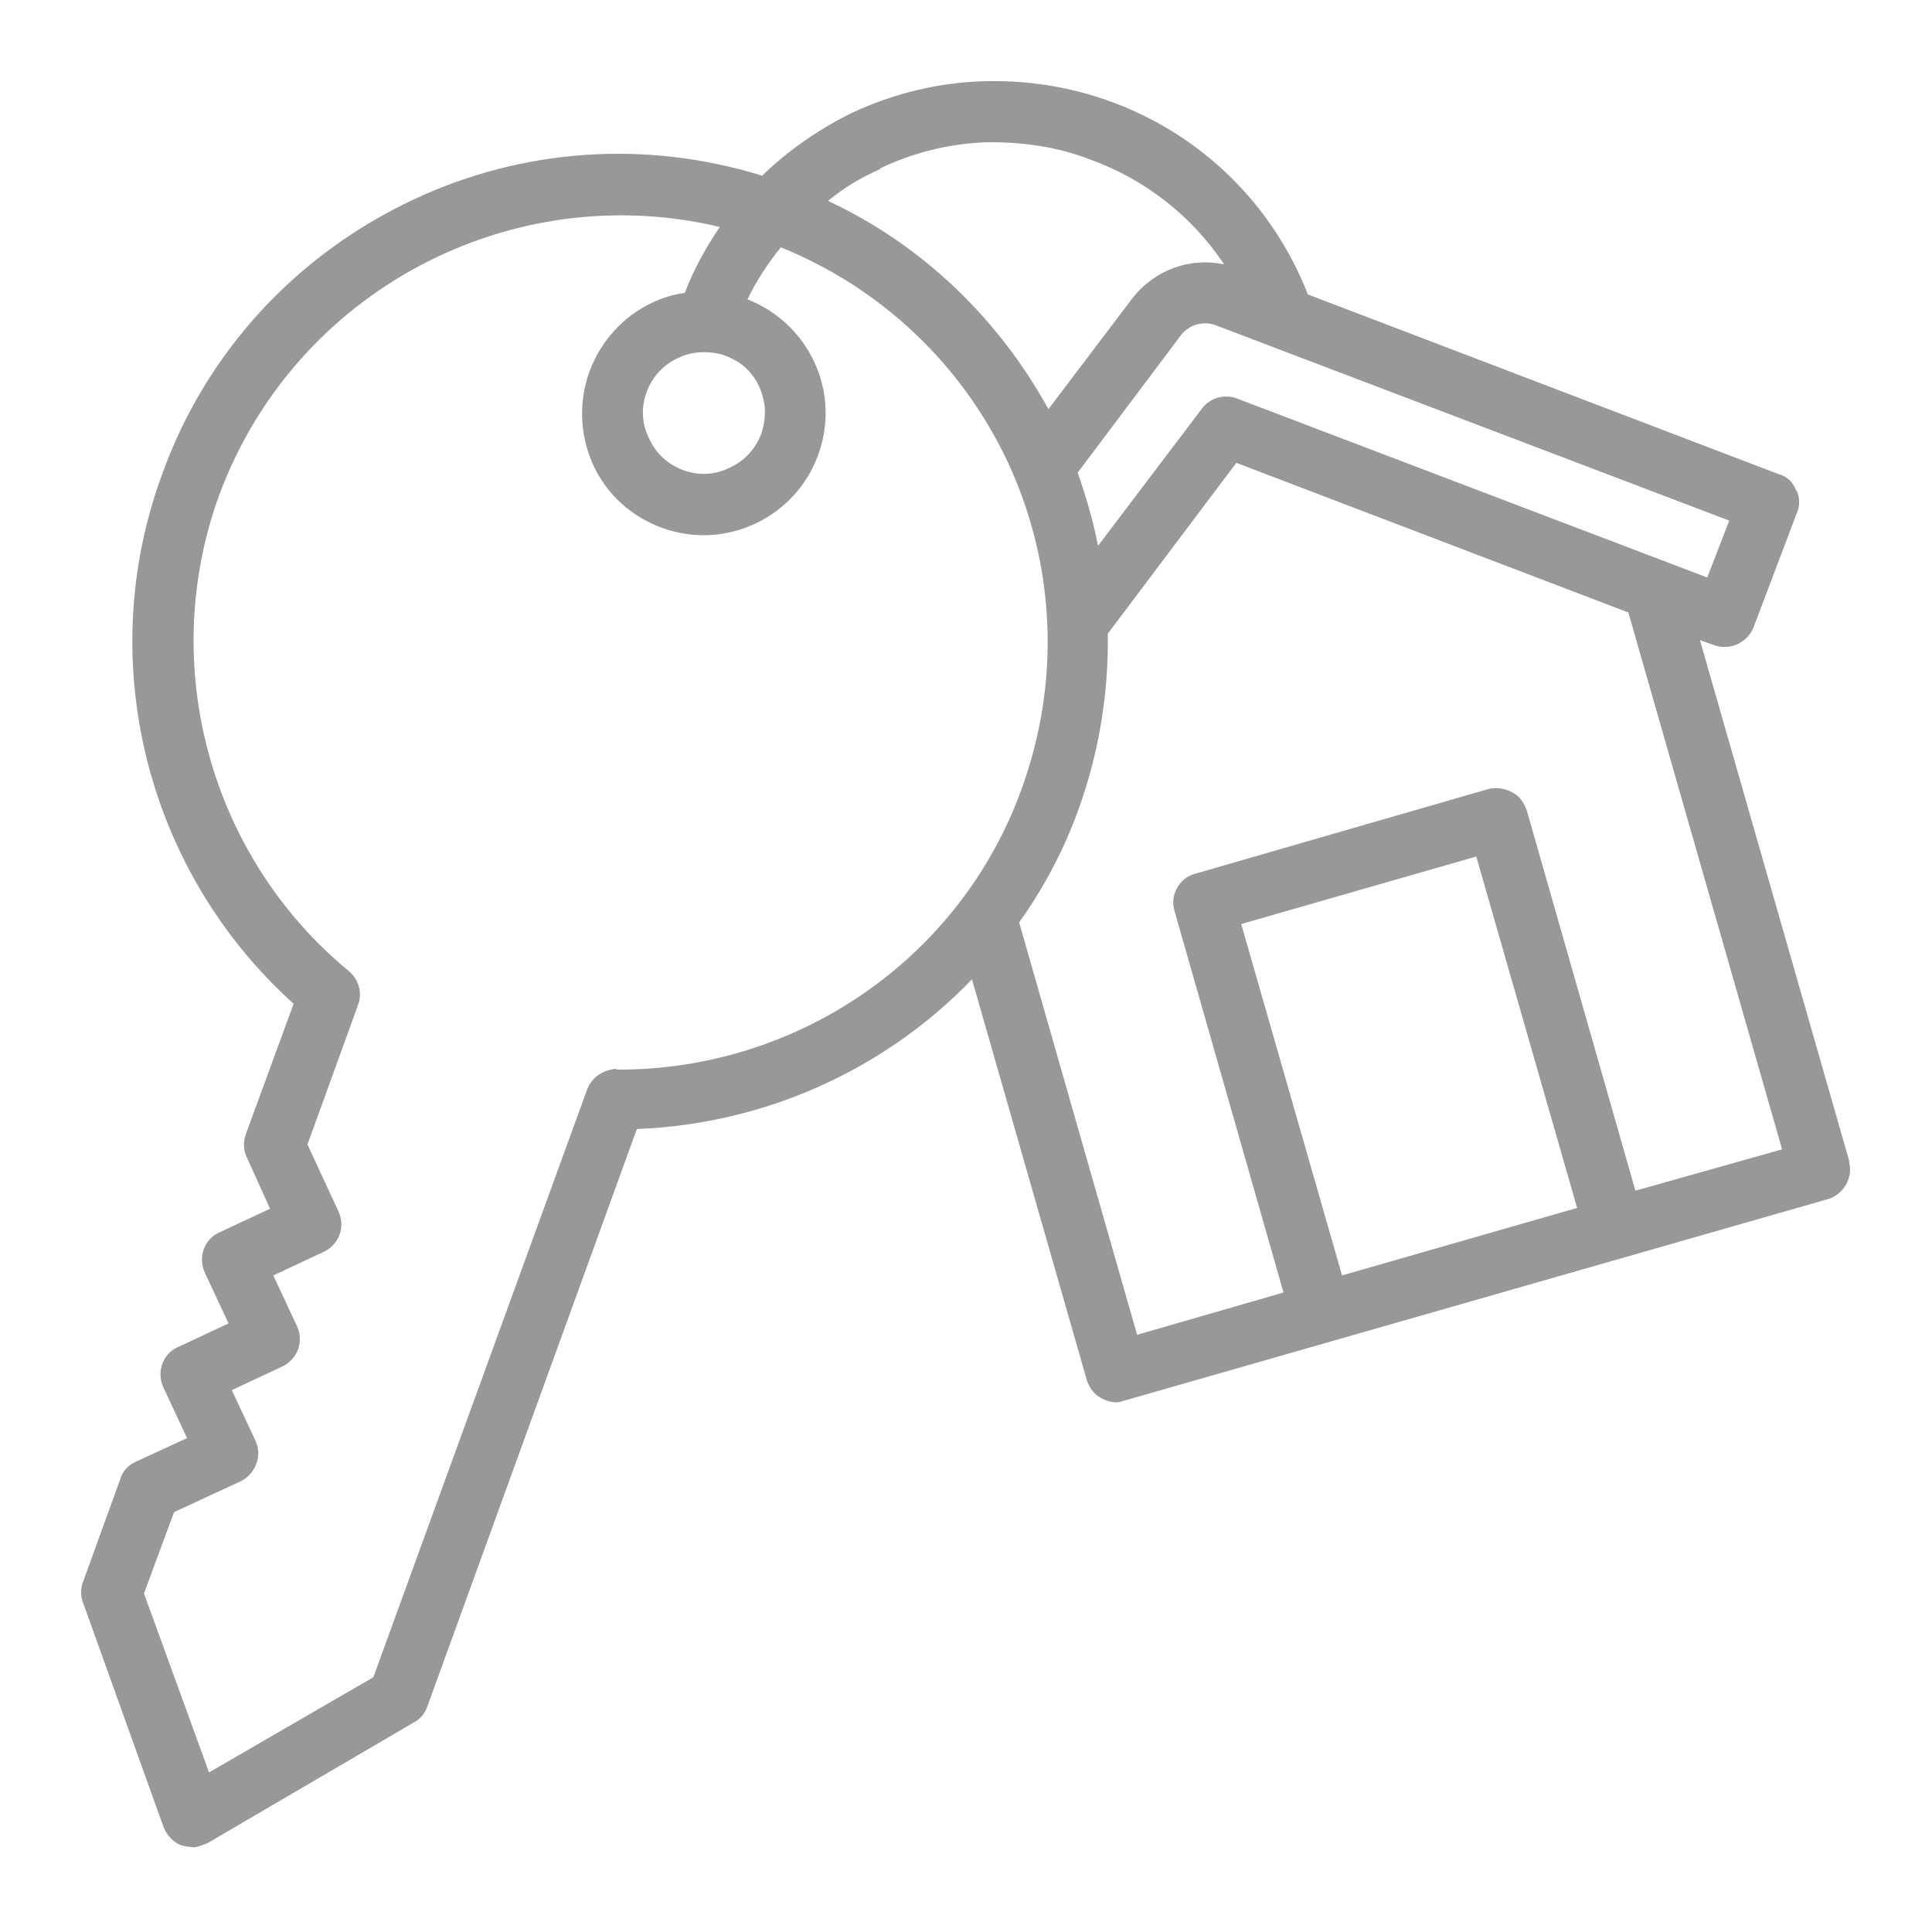 <svg width="23.753" height="23.712" viewBox="0 0 23.753 23.712" fill="none" xmlns="http://www.w3.org/2000/svg" xmlns:xlink="http://www.w3.org/1999/xlink">
	<desc>
			Created with Pixso.
	</desc>
	<defs>
		<clipPath id="clip2894_12776">
			<rect id="Frame" rx="-0.5" width="22.753" height="22.712" transform="translate(0.5 0.5)" fill="white" fill-opacity="0"/>
		</clipPath>
	</defs>
	<rect id="Frame" rx="-0.5" width="22.753" height="22.712" transform="translate(0.5 0.5)" fill="#FFFFFF" fill-opacity="0"/>
	<g clip-path="url(#clip2894_12776)">
		<path id="Vector" d="M22.74 14.29L20.9 7.87L21.07 7.93C21.26 8 21.48 7.91 21.56 7.71L22.09 6.31C22.11 6.27 22.12 6.22 22.12 6.17C22.12 6.12 22.11 6.07 22.08 6.02C22.06 5.98 22.04 5.94 22 5.9C21.96 5.87 21.92 5.84 21.87 5.83L16.08 3.62C15.65 2.52 14.78 1.66 13.66 1.25C13.14 1.06 12.6 0.98 12.06 1C11.52 1.02 10.99 1.15 10.49 1.38C10.08 1.58 9.7 1.84 9.37 2.16C7.95 1.72 6.44 1.82 5.09 2.45C3.64 3.13 2.53 4.33 1.99 5.84C1.15 8.13 1.8 10.71 3.61 12.34L3.02 13.95C2.99 14.04 2.99 14.15 3.04 14.24L3.32 14.86L2.7 15.15C2.51 15.23 2.43 15.46 2.52 15.65L2.81 16.27L2.19 16.56C2 16.64 1.92 16.87 2.01 17.06L2.3 17.68L1.67 17.97C1.58 18.01 1.51 18.08 1.48 18.18L1.02 19.45C0.99 19.53 0.99 19.62 1.02 19.7L2.01 22.46C2.03 22.51 2.06 22.56 2.1 22.6C2.14 22.64 2.18 22.67 2.24 22.69C2.29 22.7 2.34 22.71 2.4 22.71C2.45 22.7 2.5 22.68 2.55 22.66L5.08 21.18C5.16 21.14 5.22 21.07 5.25 20.99L7.83 13.88C9.39 13.82 10.87 13.16 11.95 12.04L13.36 16.96C13.39 17.06 13.45 17.14 13.54 17.19C13.6 17.22 13.66 17.24 13.72 17.24C13.75 17.24 13.79 17.23 13.82 17.22L22.48 14.74C22.67 14.68 22.79 14.47 22.73 14.27L22.74 14.29ZM20.99 7.1L15.21 4.9C15.05 4.84 14.88 4.89 14.78 5.02L13.5 6.71C13.44 6.4 13.35 6.1 13.25 5.81L14.52 4.12C14.62 3.99 14.8 3.94 14.95 4L21.26 6.4L20.99 7.1ZM10.82 2.07C11.22 1.88 11.65 1.77 12.1 1.75C12.54 1.74 12.99 1.8 13.4 1.96C14.07 2.2 14.65 2.65 15.05 3.25C14.63 3.16 14.19 3.32 13.92 3.67L12.89 5.03C12.29 3.94 11.36 3.02 10.18 2.47C10.37 2.31 10.59 2.18 10.82 2.08L10.82 2.07ZM8.34 4.4C8.44 4.35 8.55 4.33 8.65 4.33C8.77 4.33 8.89 4.35 9 4.41C9.11 4.46 9.2 4.54 9.27 4.64C9.34 4.74 9.38 4.86 9.4 4.98C9.41 5.09 9.4 5.22 9.36 5.33C9.29 5.52 9.15 5.67 8.97 5.75C8.79 5.84 8.59 5.85 8.4 5.78C8.21 5.71 8.06 5.57 7.98 5.39C7.89 5.21 7.88 5.01 7.95 4.82C8.02 4.63 8.16 4.48 8.34 4.4ZM7.58 13.14C7.42 13.15 7.28 13.24 7.22 13.39L4.59 20.62L2.57 21.79L1.77 19.59L2.14 18.59L2.96 18.21C3.14 18.12 3.23 17.9 3.14 17.71L2.85 17.09L3.47 16.8C3.66 16.71 3.74 16.49 3.65 16.3L3.36 15.68L3.98 15.39C4.17 15.3 4.25 15.08 4.16 14.89L3.78 14.07L4.4 12.36C4.46 12.21 4.41 12.04 4.29 11.94C2.58 10.53 1.94 8.18 2.69 6.1C3.62 3.57 6.29 2.18 8.85 2.79C8.68 3.04 8.53 3.31 8.42 3.6C8.28 3.62 8.15 3.66 8.02 3.72C7.66 3.89 7.39 4.19 7.25 4.56C7.11 4.94 7.13 5.35 7.29 5.71C7.46 6.08 7.76 6.35 8.14 6.49C8.31 6.55 8.48 6.58 8.65 6.58C9.26 6.58 9.84 6.2 10.06 5.59C10.34 4.82 9.95 3.98 9.19 3.68C9.3 3.45 9.44 3.24 9.6 3.04C10.83 3.54 11.82 4.47 12.39 5.68C12.98 6.95 13.04 8.38 12.56 9.7C11.81 11.78 9.81 13.16 7.58 13.15L7.58 13.14ZM16.5 15.68L15.26 11.36L18.15 10.53L19.39 14.85L16.5 15.68ZM20.11 14.65L18.77 9.96C18.75 9.91 18.73 9.87 18.7 9.83C18.67 9.79 18.63 9.76 18.59 9.74C18.5 9.69 18.4 9.68 18.3 9.7L14.7 10.74C14.5 10.79 14.38 11 14.44 11.2L15.78 15.89L13.98 16.41L12.53 11.34C12.83 10.92 13.08 10.45 13.26 9.95C13.52 9.23 13.63 8.5 13.62 7.79L15.2 5.69L20.02 7.53L21.91 14.13L20.1 14.64L20.11 14.65Z" fill="#989898" fill-opacity="1" fill-rule="nonzero"/>
	</g>
</svg>
